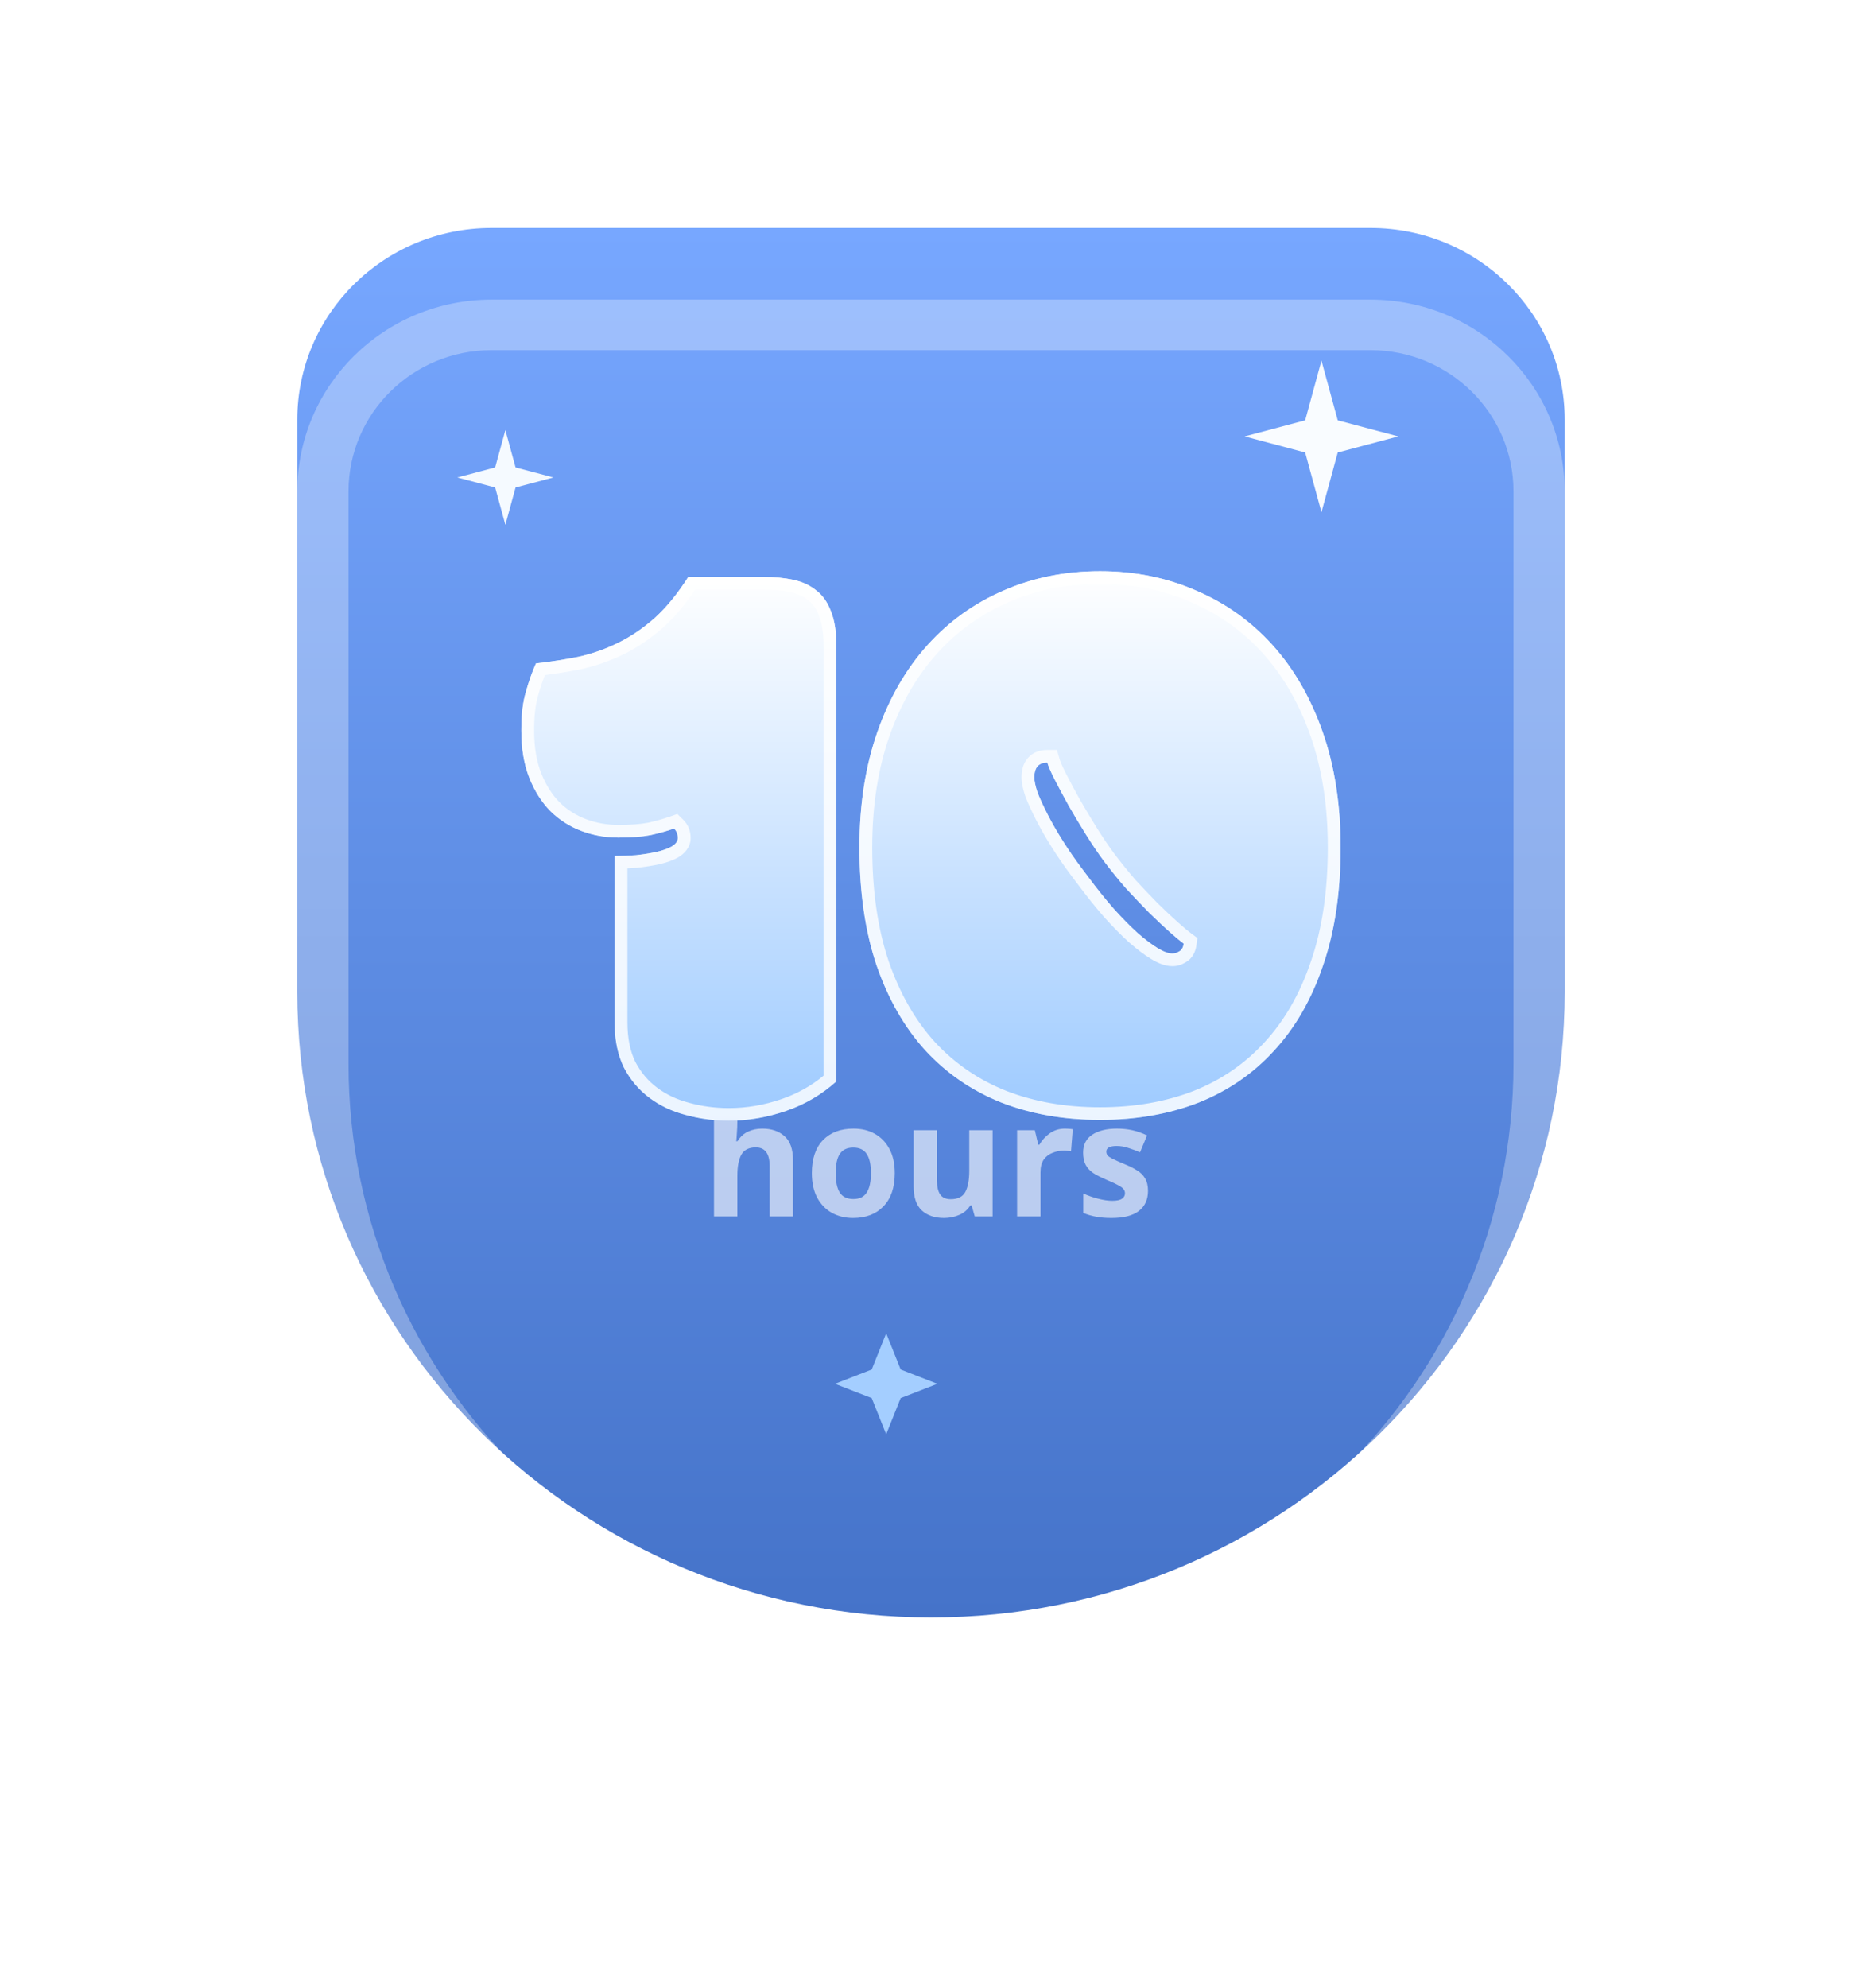<svg width="104" height="111" viewBox="0 0 104 111" fill="none" xmlns="http://www.w3.org/2000/svg">
<g filter="url(#filter0_d)">
<path d="M16.606 23.428C16.606 17.518 21.463 12.727 27.455 12.727H76.545C82.537 12.727 87.394 17.518 87.394 23.428V55.394C87.394 74.674 71.547 90.303 52 90.303C32.452 90.303 16.606 74.674 16.606 55.394V23.428Z" fill="url(#paint0_linear)"/>
</g>
<g opacity="0.6">
<path d="M41.184 61.212V62.578C41.184 62.819 41.175 63.048 41.157 63.266C41.146 63.477 41.134 63.627 41.122 63.715H41.192C41.344 63.469 41.54 63.289 41.779 63.178C42.018 63.066 42.284 63.01 42.576 63.01C43.089 63.01 43.504 63.151 43.819 63.433C44.134 63.71 44.292 64.156 44.292 64.773V67.912H42.987V65.1C42.987 64.406 42.73 64.059 42.217 64.059C41.826 64.059 41.554 64.197 41.402 64.474C41.257 64.744 41.184 65.135 41.184 65.646V67.912H39.879V61.212H41.184Z" fill="white"/>
<path d="M49.976 65.496C49.976 66.296 49.766 66.913 49.346 67.347C48.932 67.782 48.365 68 47.647 68C47.204 68 46.807 67.903 46.457 67.709C46.112 67.515 45.841 67.233 45.642 66.863C45.444 66.487 45.345 66.031 45.345 65.496C45.345 64.697 45.552 64.083 45.966 63.654C46.381 63.225 46.95 63.01 47.674 63.01C48.123 63.01 48.52 63.107 48.864 63.301C49.209 63.495 49.48 63.777 49.679 64.147C49.877 64.518 49.976 64.967 49.976 65.496ZM46.675 65.496C46.675 65.972 46.751 66.334 46.903 66.581C47.061 66.822 47.315 66.942 47.665 66.942C48.009 66.942 48.257 66.822 48.409 66.581C48.567 66.334 48.645 65.972 48.645 65.496C48.645 65.02 48.567 64.665 48.409 64.43C48.257 64.189 48.006 64.068 47.656 64.068C47.312 64.068 47.061 64.189 46.903 64.43C46.751 64.665 46.675 65.02 46.675 65.496Z" fill="white"/>
<path d="M55.441 63.098V67.912H54.443L54.268 67.295H54.198C54.046 67.541 53.836 67.721 53.568 67.832C53.305 67.944 53.025 68 52.727 68C52.213 68 51.802 67.862 51.492 67.585C51.183 67.303 51.028 66.854 51.028 66.237V63.098H52.333V65.91C52.333 66.257 52.394 66.519 52.517 66.695C52.639 66.865 52.835 66.951 53.103 66.951C53.501 66.951 53.772 66.816 53.918 66.545C54.064 66.269 54.137 65.875 54.137 65.364V63.098H55.441Z" fill="white"/>
<path d="M59.48 63.01C59.544 63.01 59.62 63.013 59.708 63.019C59.795 63.025 59.865 63.034 59.918 63.045L59.821 64.28C59.775 64.268 59.713 64.259 59.637 64.253C59.562 64.242 59.494 64.236 59.436 64.236C59.214 64.236 59.001 64.277 58.797 64.359C58.593 64.435 58.426 64.562 58.298 64.738C58.175 64.914 58.114 65.155 58.114 65.461V67.912H56.809V63.098H57.799L57.991 63.909H58.053C58.193 63.663 58.385 63.451 58.63 63.275C58.876 63.098 59.159 63.01 59.48 63.01Z" fill="white"/>
<path d="M64.121 66.484C64.121 66.971 63.949 67.347 63.605 67.612C63.266 67.871 62.758 68 62.081 68C61.748 68 61.462 67.976 61.223 67.929C60.984 67.888 60.745 67.818 60.505 67.718V66.633C60.762 66.751 61.039 66.848 61.337 66.924C61.635 67.001 61.897 67.039 62.125 67.039C62.376 67.039 62.557 67.001 62.668 66.924C62.779 66.848 62.834 66.748 62.834 66.625C62.834 66.542 62.811 66.469 62.764 66.404C62.723 66.34 62.63 66.266 62.484 66.184C62.338 66.102 62.11 65.996 61.801 65.867C61.498 65.737 61.249 65.611 61.057 65.487C60.87 65.358 60.73 65.205 60.636 65.029C60.543 64.847 60.496 64.621 60.496 64.35C60.496 63.904 60.669 63.569 61.013 63.345C61.357 63.122 61.816 63.01 62.388 63.01C62.685 63.01 62.968 63.04 63.237 63.098C63.505 63.157 63.783 63.254 64.069 63.389L63.675 64.333C63.441 64.233 63.219 64.15 63.009 64.086C62.799 64.015 62.586 63.98 62.37 63.98C61.985 63.98 61.792 64.086 61.792 64.297C61.792 64.374 61.816 64.444 61.862 64.509C61.915 64.568 62.011 64.632 62.151 64.703C62.297 64.773 62.51 64.867 62.79 64.985C63.065 65.097 63.301 65.214 63.5 65.338C63.698 65.455 63.85 65.605 63.955 65.787C64.066 65.969 64.121 66.201 64.121 66.484Z" fill="white"/>
</g>
<g filter="url(#filter1_d)">
<path fill-rule="evenodd" clip-rule="evenodd" d="M76.545 15.549H27.455C23.043 15.549 19.466 19.076 19.466 23.428V55.394C19.466 73.116 34.032 87.482 52 87.482C69.968 87.482 84.534 73.116 84.534 55.394V23.428C84.534 19.076 80.957 15.549 76.545 15.549ZM27.455 12.727C21.463 12.727 16.606 17.518 16.606 23.428V55.394C16.606 74.674 32.452 90.303 52 90.303C71.547 90.303 87.394 74.674 87.394 55.394V23.428C87.394 17.518 82.537 12.727 76.545 12.727H27.455Z" fill="white" fill-opacity="0.3"/>
</g>
<g filter="url(#filter2_d)">
<path d="M34.329 43.79C34.719 43.79 35.116 43.775 35.521 43.744C35.942 43.698 36.324 43.637 36.666 43.561C37.009 43.485 37.29 43.386 37.508 43.264C37.742 43.127 37.858 42.966 37.858 42.783C37.858 42.57 37.788 42.395 37.648 42.257C37.259 42.395 36.822 42.517 36.339 42.623C35.872 42.715 35.272 42.761 34.54 42.761C33.823 42.761 33.137 42.639 32.483 42.395C31.829 42.15 31.252 41.784 30.753 41.296C30.255 40.793 29.858 40.168 29.561 39.42C29.265 38.673 29.117 37.789 29.117 36.767C29.117 35.898 29.203 35.181 29.375 34.616C29.53 34.052 29.717 33.526 29.935 33.038C30.746 32.946 31.532 32.824 32.296 32.672C33.059 32.504 33.8 32.245 34.516 31.894C35.233 31.543 35.919 31.078 36.573 30.499C37.227 29.904 37.851 29.141 38.443 28.211H42.626C43.249 28.211 43.81 28.264 44.309 28.371C44.808 28.478 45.236 28.676 45.594 28.966C45.953 29.24 46.225 29.629 46.413 30.133C46.615 30.636 46.716 31.284 46.716 32.077V56.372C45.906 57.104 44.971 57.653 43.912 58.019C42.852 58.385 41.785 58.568 40.71 58.568C39.884 58.568 39.082 58.462 38.303 58.248C37.539 58.05 36.861 57.73 36.269 57.287C35.677 56.845 35.202 56.281 34.843 55.594C34.501 54.893 34.329 54.054 34.329 53.078V43.79Z" fill="url(#paint1_linear)"/>
<path d="M61.441 58.523C59.431 58.523 57.6 58.202 55.948 57.562C54.297 56.906 52.879 55.938 51.694 54.656C50.526 53.375 49.614 51.789 48.96 49.898C48.321 48.007 48.002 45.811 48.002 43.309C48.002 40.915 48.337 38.765 49.007 36.858C49.677 34.952 50.612 33.335 51.811 32.008C53.011 30.682 54.429 29.667 56.065 28.966C57.701 28.249 59.493 27.891 61.441 27.891C63.373 27.891 65.157 28.249 66.793 28.966C68.444 29.667 69.87 30.682 71.07 32.008C72.269 33.335 73.204 34.952 73.874 36.858C74.544 38.765 74.879 40.915 74.879 43.309C74.879 45.811 74.552 48.007 73.898 49.898C73.259 51.789 72.347 53.375 71.163 54.656C69.995 55.938 68.585 56.906 66.933 57.562C65.281 58.202 63.45 58.523 61.441 58.523ZM66.115 48.686C65.928 48.548 65.663 48.327 65.32 48.022C64.978 47.717 64.596 47.359 64.175 46.947C63.77 46.535 63.341 46.085 62.89 45.597C62.453 45.094 62.04 44.583 61.651 44.065C61.324 43.622 60.989 43.127 60.646 42.578C60.303 42.028 59.984 41.495 59.688 40.976C59.392 40.442 59.135 39.962 58.916 39.535C58.698 39.108 58.558 38.788 58.496 38.574C58.013 38.574 57.771 38.849 57.771 39.398C57.771 39.611 57.834 39.901 57.958 40.267C58.098 40.618 58.285 41.022 58.519 41.479C58.753 41.937 59.033 42.425 59.361 42.944C59.688 43.462 60.046 43.981 60.436 44.499L60.763 44.934C61.261 45.605 61.744 46.207 62.212 46.741C62.695 47.275 63.139 47.725 63.544 48.091C63.965 48.457 64.339 48.739 64.666 48.937C64.993 49.136 65.266 49.235 65.484 49.235C65.609 49.235 65.733 49.197 65.858 49.12C65.998 49.044 66.084 48.899 66.115 48.686Z" fill="url(#paint2_linear)"/>
</g>
<g filter="url(#filter3_d)">
<path fill-rule="evenodd" clip-rule="evenodd" d="M29.375 34.616C29.203 35.181 29.117 35.898 29.117 36.767C29.117 37.789 29.265 38.673 29.561 39.42C29.858 40.168 30.255 40.793 30.753 41.296C31.252 41.784 31.829 42.15 32.483 42.395C33.137 42.639 33.823 42.761 34.54 42.761C35.272 42.761 35.872 42.715 36.339 42.623C36.822 42.517 37.259 42.395 37.648 42.257C37.788 42.395 37.858 42.57 37.858 42.783C37.858 42.799 37.858 42.815 37.856 42.831C37.851 42.869 37.842 42.907 37.826 42.943C37.777 43.061 37.671 43.168 37.508 43.264C37.29 43.386 37.009 43.485 36.666 43.561C36.324 43.637 35.942 43.698 35.521 43.744C35.116 43.775 34.719 43.79 34.329 43.79V53.078C34.329 54.054 34.501 54.893 34.843 55.594C35.202 56.281 35.677 56.845 36.269 57.287C36.861 57.73 37.539 58.05 38.303 58.248C39.082 58.462 39.884 58.568 40.71 58.568C41.785 58.568 42.852 58.385 43.912 58.019C44.971 57.653 45.906 57.104 46.716 56.372V32.077C46.716 31.284 46.615 30.636 46.413 30.133C46.225 29.629 45.953 29.24 45.594 28.966C45.236 28.676 44.808 28.478 44.309 28.371C43.81 28.264 43.249 28.211 42.626 28.211H38.443C37.851 29.141 37.227 29.904 36.573 30.499C35.919 31.078 35.233 31.543 34.516 31.894C33.8 32.245 33.059 32.504 32.296 32.672C31.532 32.824 30.746 32.946 29.935 33.038C29.717 33.526 29.53 34.052 29.375 34.616ZM30.436 33.688C31.119 33.602 31.786 33.493 32.438 33.363L32.445 33.362L32.452 33.36C33.273 33.18 34.067 32.901 34.834 32.526C35.614 32.144 36.353 31.641 37.051 31.023L37.054 31.02L37.058 31.017C37.686 30.446 38.277 29.742 38.832 28.916H42.626C43.209 28.916 43.718 28.966 44.157 29.06C44.557 29.146 44.879 29.299 45.141 29.511L45.148 29.517L45.156 29.523C45.389 29.701 45.591 29.971 45.741 30.375L45.744 30.384L45.748 30.393C45.906 30.784 46.001 31.335 46.001 32.077V56.053C45.319 56.62 44.545 57.053 43.675 57.354C42.688 57.695 41.701 57.863 40.71 57.863C39.947 57.863 39.209 57.765 38.494 57.569L38.489 57.567L38.485 57.566C37.806 57.39 37.214 57.108 36.701 56.725C36.201 56.352 35.795 55.874 35.484 55.28C35.2 54.696 35.044 53.97 35.044 53.078V44.479C35.22 44.471 35.397 44.461 35.576 44.447L35.588 44.447L35.6 44.445C36.042 44.397 36.45 44.332 36.824 44.249C37.21 44.163 37.562 44.044 37.861 43.877L37.867 43.874L37.874 43.87C38.214 43.67 38.574 43.32 38.574 42.783C38.574 42.402 38.441 42.04 38.152 41.757L37.832 41.444L37.408 41.593C37.053 41.718 36.648 41.832 36.192 41.933C35.788 42.011 35.242 42.055 34.54 42.055C33.907 42.055 33.307 41.948 32.736 41.735C32.178 41.527 31.688 41.216 31.261 40.8C30.84 40.373 30.493 39.833 30.227 39.164C29.971 38.517 29.832 37.724 29.832 36.767C29.832 35.937 29.915 35.294 30.059 34.819L30.062 34.81L30.064 34.802C30.173 34.408 30.297 34.038 30.436 33.688ZM56.065 28.966C54.429 29.667 53.011 30.682 51.811 32.008C50.612 33.335 49.677 34.952 49.007 36.858C48.337 38.765 48.002 40.915 48.002 43.309C48.002 45.811 48.321 48.007 48.96 49.898C49.614 51.789 50.526 53.375 51.694 54.656C52.879 55.938 54.297 56.906 55.948 57.562C57.6 58.202 59.431 58.523 61.441 58.523C63.45 58.523 65.281 58.202 66.933 57.562C68.585 56.906 69.995 55.938 71.163 54.656C72.347 53.375 73.259 51.789 73.898 49.898C74.552 48.007 74.879 45.811 74.879 43.309C74.879 40.915 74.544 38.765 73.874 36.858C73.204 34.952 72.269 33.335 71.07 32.008C69.87 30.682 68.444 29.667 66.793 28.966C65.157 28.249 63.373 27.891 61.441 27.891C59.493 27.891 57.701 28.249 56.065 28.966ZM66.668 56.907C68.22 56.29 69.538 55.384 70.632 54.185L70.635 54.181C71.742 52.983 72.607 51.487 73.219 49.675L73.22 49.673L73.221 49.67C73.844 47.868 74.164 45.752 74.164 43.309C74.164 40.979 73.838 38.909 73.199 37.089C72.555 35.259 71.665 33.727 70.536 32.478C69.406 31.228 68.065 30.274 66.51 29.614L66.506 29.612L66.502 29.61C64.965 28.937 63.281 28.596 61.441 28.596C59.584 28.596 57.892 28.937 56.355 29.61L56.353 29.611L56.35 29.613C54.81 30.273 53.477 31.226 52.345 32.478C51.216 33.727 50.326 35.259 49.682 37.089C49.043 38.909 48.717 40.979 48.717 43.309C48.717 45.752 49.029 47.87 49.638 49.673C50.265 51.486 51.131 52.984 52.224 54.183C53.334 55.383 54.661 56.29 56.213 56.907C57.77 57.51 59.51 57.817 61.441 57.817C63.372 57.817 65.111 57.51 66.668 56.907ZM66.883 48.37L66.823 48.786C66.773 49.127 66.611 49.508 66.22 49.728C66.006 49.856 65.758 49.94 65.484 49.94C65.067 49.94 64.657 49.759 64.292 49.538C63.917 49.311 63.51 49.001 63.071 48.62L63.066 48.615L63.061 48.611C62.634 48.225 62.173 47.757 61.678 47.211L61.675 47.206L61.671 47.202C61.189 46.652 60.695 46.035 60.188 45.353C60.187 45.352 60.187 45.351 60.186 45.351L59.861 44.919L59.861 44.919C59.461 44.386 59.091 43.852 58.753 43.316C58.417 42.783 58.126 42.276 57.88 41.797C57.64 41.326 57.443 40.902 57.293 40.526L57.286 40.509L57.28 40.492C57.148 40.102 57.056 39.726 57.056 39.398C57.056 39.037 57.133 38.635 57.412 38.318C57.708 37.981 58.115 37.869 58.496 37.869H59.034L59.183 38.379C59.225 38.525 59.339 38.796 59.555 39.218C59.768 39.635 60.021 40.107 60.313 40.634C60.603 41.142 60.917 41.667 61.255 42.208C61.589 42.743 61.913 43.222 62.227 43.647C62.604 44.148 63.003 44.642 63.425 45.13C63.868 45.609 64.288 46.049 64.683 46.451C65.096 46.855 65.468 47.204 65.799 47.498C66.138 47.8 66.383 48.003 66.542 48.12L66.883 48.37ZM64.175 46.947C64.596 47.359 64.978 47.717 65.32 48.022C65.663 48.327 65.928 48.548 66.115 48.686C66.084 48.899 65.998 49.044 65.858 49.12C65.819 49.144 65.78 49.164 65.742 49.18C65.707 49.195 65.673 49.206 65.639 49.215C65.587 49.228 65.536 49.235 65.484 49.235C65.266 49.235 64.993 49.136 64.666 48.937C64.339 48.739 63.965 48.457 63.544 48.091C63.139 47.725 62.695 47.275 62.212 46.741C61.744 46.207 61.261 45.605 60.763 44.934L60.436 44.499C60.046 43.981 59.688 43.462 59.361 42.944C59.033 42.425 58.753 41.937 58.519 41.479C58.285 41.022 58.098 40.618 57.958 40.267C57.834 39.901 57.771 39.611 57.771 39.398C57.771 39.206 57.8 39.049 57.859 38.924C57.901 38.834 57.959 38.761 58.032 38.706C58.148 38.618 58.303 38.574 58.496 38.574C58.558 38.788 58.698 39.108 58.916 39.535C59.135 39.962 59.392 40.442 59.688 40.976C59.984 41.495 60.303 42.028 60.646 42.578C60.989 43.127 61.324 43.622 61.651 44.065C62.04 44.583 62.453 45.094 62.89 45.597C63.341 46.085 63.77 46.535 64.175 46.947Z" fill="white" fill-opacity="0.8"/>
</g>
<path d="M73.809 20.133L74.719 23.467L78.099 24.364L74.719 25.262L73.809 28.596L72.899 25.262L69.519 24.364L72.899 23.467L73.809 20.133Z" fill="#F9FCFF"/>
<path d="M28.227 24.012L28.796 26.095L30.908 26.656L28.796 27.217L28.227 29.301L27.658 27.217L25.545 26.656L27.658 26.095L28.227 24.012Z" fill="#F5FAFF"/>
<path d="M49.497 74.436L50.306 76.459L52.357 77.257L50.306 78.054L49.497 80.077L48.688 78.054L46.636 77.257L48.688 76.459L49.497 74.436Z" fill="#A4CEFF"/>
<defs>
<filter id="filter0_d" x="8.606" y="4.728" width="86.788" height="93.576" filterUnits="userSpaceOnUse" color-interpolation-filters="sRGB">
<feFlood flood-opacity="0" result="BackgroundImageFix"/>
<feColorMatrix in="SourceAlpha" type="matrix" values="0 0 0 0 0 0 0 0 0 0 0 0 0 0 0 0 0 0 127 0"/>
<feOffset/>
<feGaussianBlur stdDeviation="4"/>
<feColorMatrix type="matrix" values="0 0 0 0 0.329 0 0 0 0 0.51 0 0 0 0 0.847 0 0 0 0.4 0"/>
<feBlend mode="normal" in2="BackgroundImageFix" result="effect1_dropShadow"/>
<feBlend mode="normal" in="SourceGraphic" in2="effect1_dropShadow" result="shape"/>
</filter>
<filter id="filter1_d" x="0.606" y="0.728" width="102.788" height="109.576" filterUnits="userSpaceOnUse" color-interpolation-filters="sRGB">
<feFlood flood-opacity="0" result="BackgroundImageFix"/>
<feColorMatrix in="SourceAlpha" type="matrix" values="0 0 0 0 0 0 0 0 0 0 0 0 0 0 0 0 0 0 127 0"/>
<feOffset dy="4"/>
<feGaussianBlur stdDeviation="8"/>
<feColorMatrix type="matrix" values="0 0 0 0 0 0 0 0 0 0 0 0 0 0 0 0 0 0 0.08 0"/>
<feBlend mode="normal" in2="BackgroundImageFix" result="effect1_dropShadow"/>
<feBlend mode="normal" in="SourceGraphic" in2="effect1_dropShadow" result="shape"/>
</filter>
<filter id="filter2_d" x="13.117" y="15.891" width="77.762" height="62.678" filterUnits="userSpaceOnUse" color-interpolation-filters="sRGB">
<feFlood flood-opacity="0" result="BackgroundImageFix"/>
<feColorMatrix in="SourceAlpha" type="matrix" values="0 0 0 0 0 0 0 0 0 0 0 0 0 0 0 0 0 0 127 0"/>
<feOffset dy="4"/>
<feGaussianBlur stdDeviation="8"/>
<feColorMatrix type="matrix" values="0 0 0 0 0.306 0 0 0 0 0.486 0 0 0 0 0.827 0 0 0 0.5 0"/>
<feBlend mode="normal" in2="BackgroundImageFix" result="effect1_dropShadow"/>
<feBlend mode="normal" in="SourceGraphic" in2="effect1_dropShadow" result="shape"/>
</filter>
<filter id="filter3_d" x="13.117" y="15.891" width="77.762" height="62.678" filterUnits="userSpaceOnUse" color-interpolation-filters="sRGB">
<feFlood flood-opacity="0" result="BackgroundImageFix"/>
<feColorMatrix in="SourceAlpha" type="matrix" values="0 0 0 0 0 0 0 0 0 0 0 0 0 0 0 0 0 0 127 0"/>
<feOffset dy="4"/>
<feGaussianBlur stdDeviation="8"/>
<feColorMatrix type="matrix" values="0 0 0 0 0.306 0 0 0 0 0.486 0 0 0 0 0.827 0 0 0 0.5 0"/>
<feBlend mode="normal" in2="BackgroundImageFix" result="effect1_dropShadow"/>
<feBlend mode="normal" in="SourceGraphic" in2="effect1_dropShadow" result="shape"/>
</filter>
<linearGradient id="paint0_linear" x1="52" y1="12.727" x2="52" y2="90.303" gradientUnits="userSpaceOnUse">
<stop stop-color="#77A7FF"/>
<stop offset="1" stop-color="#4573C9"/>
</linearGradient>
<linearGradient id="paint1_linear" x1="51.998" y1="27.891" x2="51.998" y2="58.568" gradientUnits="userSpaceOnUse">
<stop stop-color="white"/>
<stop offset="1" stop-color="#9DCAFF"/>
</linearGradient>
<linearGradient id="paint2_linear" x1="51.998" y1="27.891" x2="51.998" y2="58.568" gradientUnits="userSpaceOnUse">
<stop stop-color="white"/>
<stop offset="1" stop-color="#9DCAFF"/>
</linearGradient>
</defs>
</svg>
